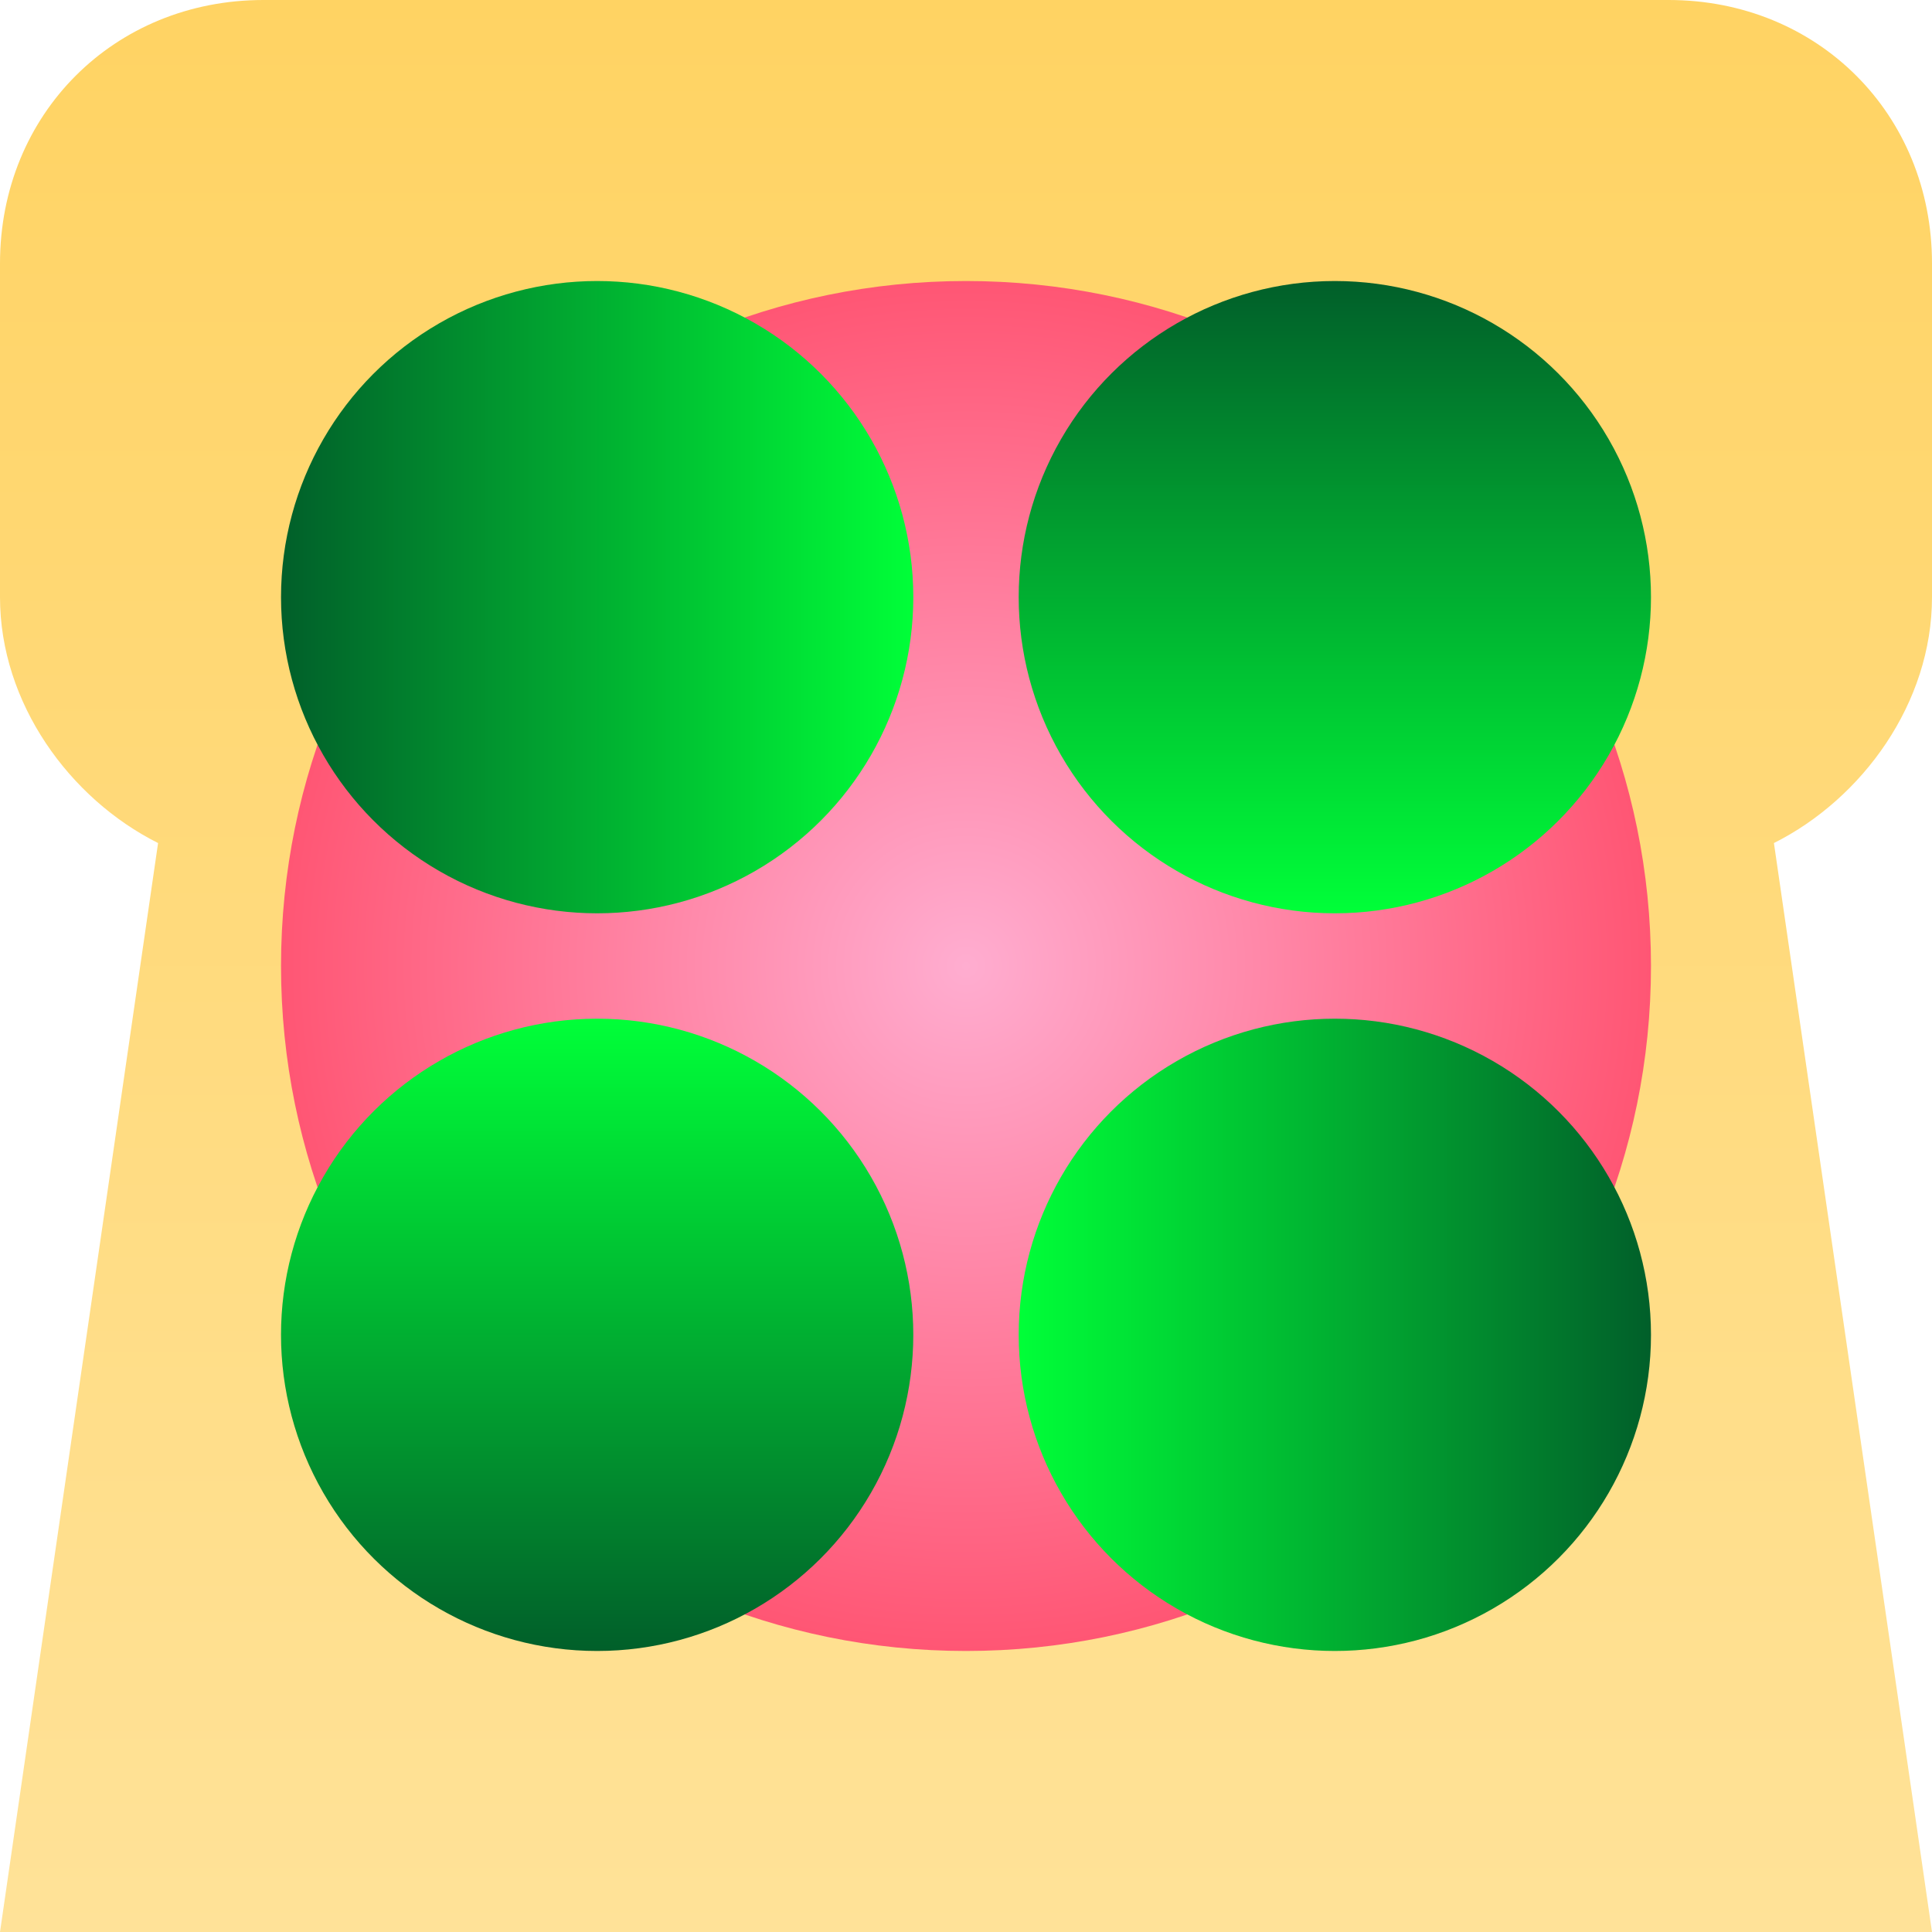 <svg width="110" height="110" viewBox="0 0 110 110" fill="none" xmlns="http://www.w3.org/2000/svg">
<path d="M15 0C6.495 0 0 6.495 0 15V34C0 40.026 3.958 45.47 9 48L0 110H110L101 48C106.042 45.47 110 40.026 110 34V15C110 6.495 103.505 0 95 0L15 0Z" fill="url(#paint0_linear_24_3225)"/>
<path d="M94 55C94 76.539 76.539 94 55 94C33.461 94 16 76.539 16 55C16 33.461 33.461 16 55 16C76.539 16 94 33.461 94 55Z" fill="url(#paint1_radial_24_3225)"/>
<circle cx="18" cy="18" r="18" transform="matrix(1.19249e-08 -1 -1 -1.19249e-08 51.999 94)" fill="url(#paint2_linear_24_3225)"/>
<circle cx="18" cy="18" r="18" transform="matrix(-1 -8.74228e-08 -8.74228e-08 1 94 58)" fill="url(#paint3_linear_24_3225)"/>
<circle cx="18" cy="18" r="18" transform="matrix(1 0 0 -1 16 52)" fill="url(#paint4_linear_24_3225)"/>
<circle cx="18" cy="18" r="18" transform="matrix(-4.37114e-08 1 1 4.37114e-08 58 16)" fill="url(#paint5_linear_24_3225)"/>
<defs>
<linearGradient id="paint0_linear_24_3225" x1="55" y1="0" x2="55" y2="110" gradientUnits="userSpaceOnUse">
<stop stop-color="#FFD363"/>
<stop offset="1" stop-color="#FFE298"/>
</linearGradient>
<radialGradient id="paint1_radial_24_3225" cx="0" cy="0" r="1" gradientUnits="userSpaceOnUse" gradientTransform="translate(55 55) scale(39 39)">
<stop stop-color="#FFADD0"/>
<stop offset="1" stop-color="#FF5674"/>
</radialGradient>
<linearGradient id="paint2_linear_24_3225" x1="0" y1="18" x2="36" y2="18" gradientUnits="userSpaceOnUse">
<stop stop-color="#015F2A"/>
<stop offset="1" stop-color="#00FF38"/>
</linearGradient>
<linearGradient id="paint3_linear_24_3225" x1="0" y1="18" x2="36" y2="18" gradientUnits="userSpaceOnUse">
<stop stop-color="#015F2A"/>
<stop offset="1" stop-color="#00FF38"/>
</linearGradient>
<linearGradient id="paint4_linear_24_3225" x1="0" y1="18" x2="36" y2="18" gradientUnits="userSpaceOnUse">
<stop stop-color="#015F2A"/>
<stop offset="1" stop-color="#00FF38"/>
</linearGradient>
<linearGradient id="paint5_linear_24_3225" x1="0" y1="18" x2="36" y2="18" gradientUnits="userSpaceOnUse">
<stop stop-color="#015F2A"/>
<stop offset="1" stop-color="#00FF38"/>
</linearGradient>
</defs>
</svg>
